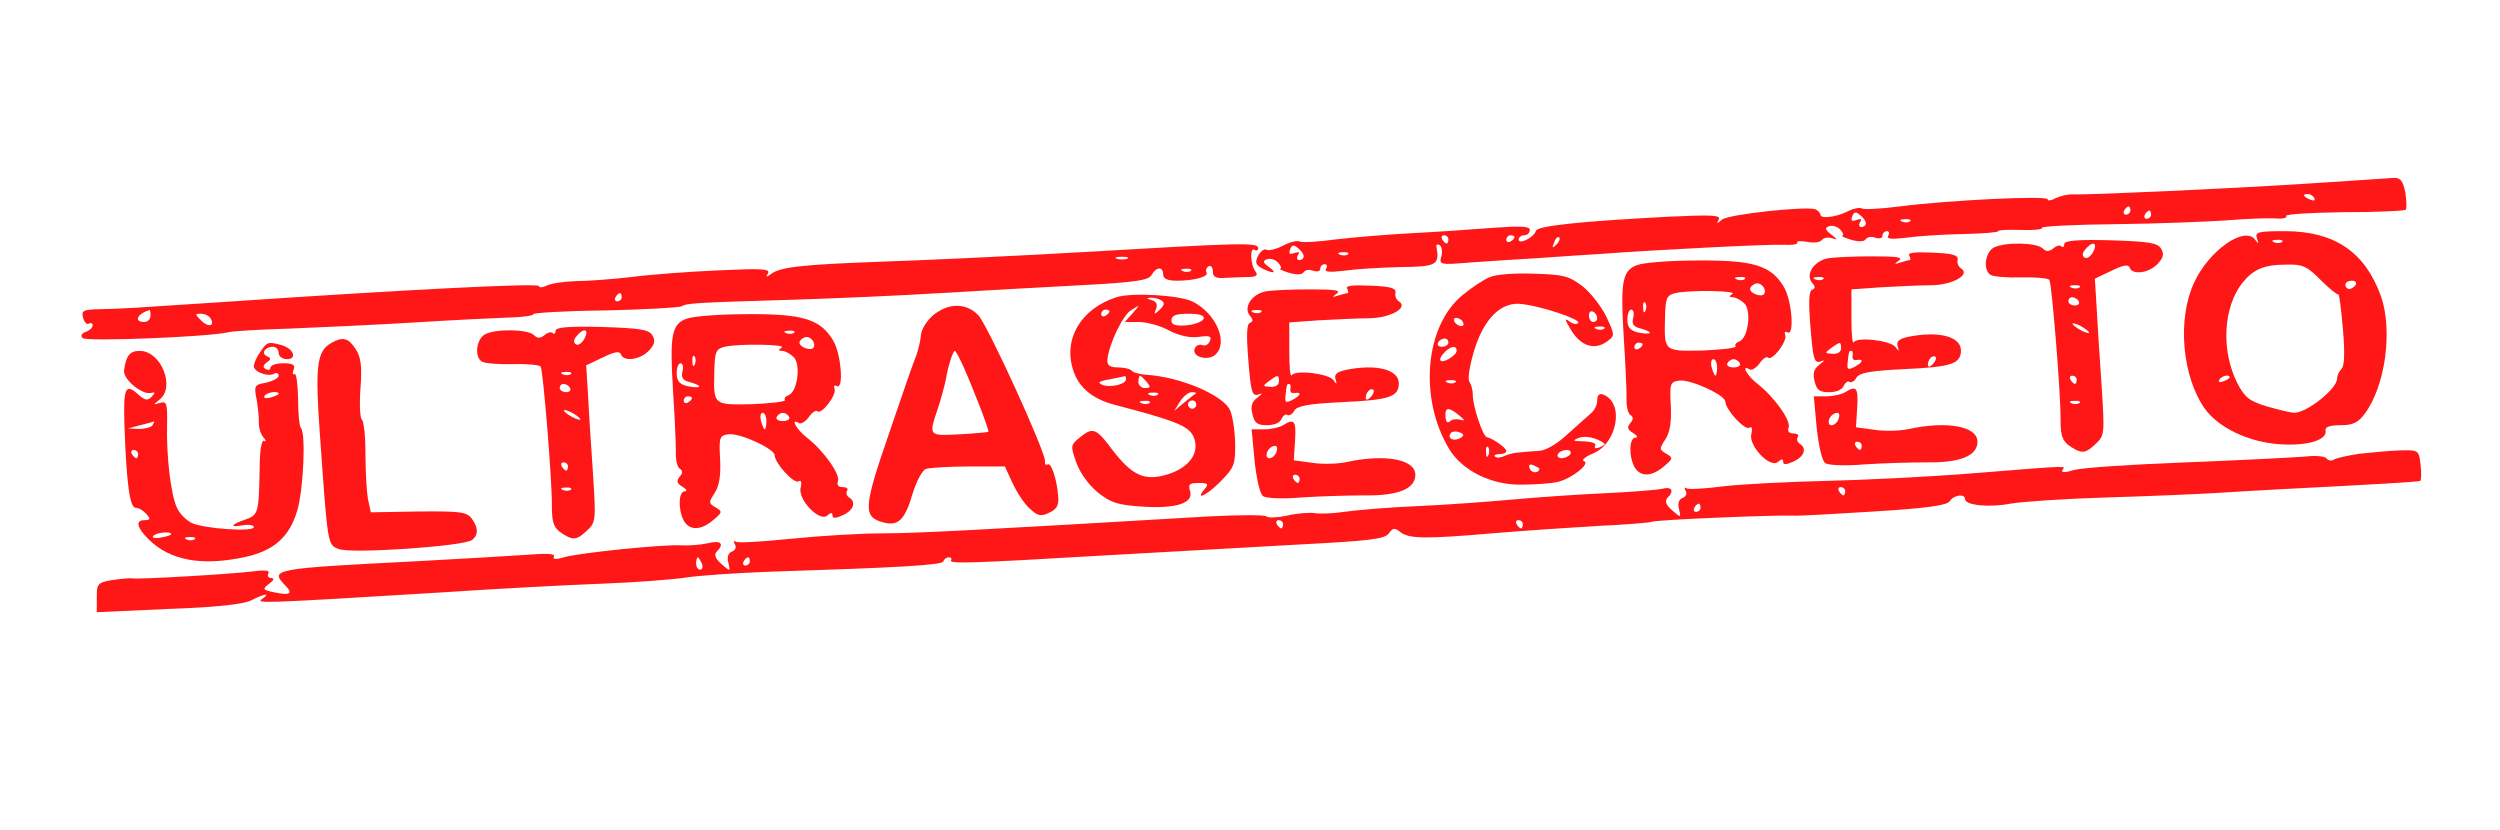 <svg xmlns="http://www.w3.org/2000/svg" xmlns:xlink="http://www.w3.org/1999/xlink" width="500" zoomAndPan="magnify" viewBox="0 0 375 124.5" height="166" preserveAspectRatio="xMidYMid meet" version="1.0"><path fill="rgb(100%, 8.629%, 8.629%)" d="M 345.914 27.555 C 334.441 28.297 313.922 29.227 311.008 29.164 C 310.199 29.102 309.023 29.414 308.34 29.723 C 307.719 30.094 307.16 30.156 307.16 29.906 C 307.16 29.289 292.281 30.031 284.965 30.961 C 282.176 31.332 279.57 31.457 279.262 31.27 C 278.953 31.086 278.02 31.27 277.277 31.641 C 275.543 32.57 273.062 32.879 273.062 32.199 C 273.062 31.953 272.688 31.582 272.316 31.395 C 270.891 30.898 259.297 32.137 258.305 32.941 C 257.5 33.625 257.438 33.625 257.809 32.941 C 258.18 32.262 256.816 32.199 250.309 32.508 C 237.164 33.191 230.652 33.871 230.406 34.613 C 230.094 35.605 227.801 36.781 227.801 35.914 C 227.801 35.605 228.172 35.297 228.605 35.297 C 229.102 35.297 229.477 34.926 229.477 34.492 C 229.477 33.934 228.172 33.871 223.832 34.18 C 220.734 34.43 215.277 34.801 211.68 34.984 C 208.086 35.172 203 35.605 200.336 35.914 C 197.73 36.285 195.25 36.41 194.941 36.223 C 194.629 36.039 193.516 36.285 192.461 36.844 C 191.406 37.402 190.289 37.648 189.98 37.465 C 189.672 37.277 189.113 37.648 188.738 38.328 C 188.242 39.32 188.305 39.691 189.297 40.25 C 191.035 41.117 191.652 40.992 190.352 40.062 C 189.422 39.383 189.359 39.137 190.043 38.887 C 190.539 38.703 191.281 38.949 191.715 39.383 C 192.148 39.879 192.273 40.25 192.027 40.312 C 191.777 40.312 192.336 40.621 193.391 40.93 C 194.508 41.242 195.312 41.242 195.559 40.809 C 195.809 40.496 196.43 40.375 196.984 40.621 C 197.605 40.809 198.039 40.684 198.039 40.312 C 198.039 39.941 198.352 39.629 198.723 39.629 C 199.031 39.629 199.156 39.941 198.906 40.312 C 198.598 40.809 199.402 40.867 201.512 40.621 C 203.188 40.375 206.969 40.125 210.008 40.062 C 215.586 40 215.957 39.754 215.461 36.969 C 215.402 36.656 215.648 36.598 215.957 36.781 C 216.27 36.969 216.391 37.711 216.207 38.453 C 215.836 39.691 216.02 39.754 220.422 39.383 C 222.965 39.195 227.676 38.887 230.902 38.703 C 234.125 38.453 238.34 38.207 240.199 38.082 C 248.508 37.465 265.496 36.598 267.605 36.719 C 268.844 36.781 269.715 36.656 269.59 36.41 C 269.402 36.164 270.086 36.102 271.078 36.285 C 272.133 36.473 273.062 36.348 273.309 35.977 C 273.559 35.668 274.176 35.543 274.797 35.73 C 275.664 36.039 275.664 35.914 274.672 35.172 C 273.742 34.43 273.68 34.18 274.363 33.934 C 274.859 33.746 275.602 33.996 276.039 34.43 C 276.473 34.926 276.594 35.297 276.348 35.359 C 276.098 35.359 276.656 35.668 277.711 35.977 C 278.828 36.285 279.633 36.285 279.883 35.852 C 280.129 35.543 280.75 35.418 281.309 35.668 C 281.926 35.852 282.363 35.73 282.363 35.359 C 282.363 34.984 282.672 34.676 283.043 34.676 C 283.355 34.676 283.477 34.984 283.23 35.359 C 282.918 35.852 283.727 35.914 285.832 35.668 C 287.508 35.418 291.289 35.172 294.328 35.109 C 297.305 35.047 299.723 34.863 299.723 34.676 C 299.723 34.492 301.273 34.43 303.133 34.492 C 305.055 34.551 306.418 34.43 306.293 34.18 C 306.168 33.934 311.129 33.688 317.332 33.625 C 323.469 33.562 330.91 33.254 333.824 33.066 C 336.738 32.82 340.023 32.695 341.199 32.758 C 342.316 32.879 343.121 32.695 342.938 32.387 C 342.75 32.137 346.656 31.891 351.555 31.828 C 356.453 31.828 360.668 31.641 360.855 31.457 C 361.039 31.27 360.98 30.094 360.793 28.855 C 360.422 27.059 360.047 26.625 358.996 26.688 C 358.312 26.75 352.422 27.121 345.914 27.555 Z M 347.152 29.723 C 347.34 30.094 347.09 30.156 346.594 29.969 C 345.48 29.535 345.293 29.102 346.16 29.102 C 346.531 29.102 346.965 29.352 347.152 29.723 Z M 319.562 31.582 C 319.562 31.891 319.254 32.199 318.879 32.199 C 318.57 32.199 318.445 31.891 318.633 31.582 C 318.816 31.207 319.129 30.961 319.312 30.961 C 319.438 30.961 319.562 31.207 319.562 31.582 Z M 279.883 33.5 C 279.883 33.809 279.57 34.059 279.199 34.059 C 278.891 34.059 278.766 33.746 279.012 33.312 C 279.324 32.879 279.137 32.758 278.457 33.004 C 277.773 33.254 277.586 33.129 277.836 32.445 C 278.082 31.766 278.395 31.703 279.012 32.262 C 279.508 32.633 279.883 33.191 279.883 33.5 Z M 322.664 32.199 C 322.664 32.508 322.352 32.82 321.98 32.82 C 321.672 32.82 321.547 32.508 321.73 32.199 C 321.918 31.828 322.227 31.582 322.414 31.582 C 322.539 31.582 322.664 31.828 322.664 32.199 Z M 286.516 33.191 C 286.328 33.375 285.773 33.438 285.336 33.254 C 284.84 33.066 285.027 32.879 285.711 32.879 C 286.391 32.82 286.762 33.004 286.516 33.191 Z M 217.262 35.914 C 217.262 36.223 217.137 36.535 217.012 36.535 C 216.828 36.535 216.516 36.223 216.332 35.914 C 216.145 35.543 216.27 35.297 216.578 35.297 C 216.949 35.297 217.262 35.543 217.262 35.914 Z M 227.18 35.543 C 227.18 35.73 226.934 36.039 226.562 36.223 C 226.25 36.41 225.941 36.285 225.941 35.977 C 225.941 35.605 226.25 35.297 226.562 35.297 C 226.934 35.297 227.18 35.418 227.18 35.543 Z M 233.441 36.719 C 232.824 37.277 232.762 37.215 233.133 36.348 C 233.32 35.73 233.691 35.418 233.875 35.605 C 234.062 35.793 233.875 36.285 233.441 36.719 Z M 195.559 38.453 C 195.559 38.762 195.25 39.012 194.879 39.012 C 194.566 39.012 194.445 38.703 194.691 38.27 C 195.004 37.836 194.816 37.711 194.133 37.957 C 193.453 38.207 193.266 38.082 193.516 37.402 C 193.762 36.719 194.07 36.656 194.691 37.215 C 195.188 37.586 195.559 38.145 195.559 38.453 Z M 202.195 38.145 C 202.008 38.328 201.449 38.391 201.016 38.207 C 200.52 38.02 200.707 37.836 201.387 37.836 C 202.07 37.773 202.441 37.957 202.195 38.145 Z M 202.195 38.145 " fill-opacity="1" fill-rule="nonzero"/><path fill="rgb(100%, 8.629%, 8.629%)" d="M 338.535 35.73 C 338.844 36.598 338.781 36.656 338.285 35.977 C 336.738 33.809 331.344 37.523 329.109 42.418 C 326.566 47.867 327.312 56.473 330.723 61.305 C 332.77 64.152 337.293 66.32 341.883 66.629 C 346.035 66.938 349.199 66.012 348.828 64.523 C 348.766 64.027 349.57 63.781 351.059 63.781 C 352.918 63.781 353.727 63.41 354.715 62.047 C 357.816 57.898 358.934 49.539 357.133 44.398 C 354.715 37.773 350.191 34.676 342.688 34.676 C 338.719 34.676 338.223 34.801 338.535 35.73 Z M 342.316 36.285 C 342.129 36.473 341.574 36.535 341.137 36.348 C 340.641 36.164 340.828 35.977 341.512 35.977 C 342.191 35.914 342.566 36.102 342.316 36.285 Z M 348.145 42.047 C 349.445 43.348 350.625 44.273 350.75 44.152 C 350.871 44.027 351.184 46.316 351.43 49.289 C 351.742 52.82 351.68 54.863 351.246 55.297 C 350.871 55.668 350.562 56.352 350.562 56.785 C 350.562 58.332 346.035 61.922 344.113 61.922 C 343.68 61.922 341.883 61.488 340.145 60.996 C 337.418 60.191 336.738 59.633 335.621 57.527 C 333.141 52.633 333.449 46.133 336.363 42.418 C 338.039 40.375 339.59 39.691 343.059 39.691 C 345.355 39.629 346.098 39.941 348.145 42.047 Z M 353.352 42.727 C 353.168 43.035 352.734 43.348 352.359 43.348 C 352.051 43.348 351.801 43.035 351.801 42.727 C 351.801 42.355 352.238 42.105 352.793 42.105 C 353.289 42.105 353.539 42.355 353.352 42.727 Z M 334.441 56.598 C 334.441 56.723 334.008 57.031 333.449 57.219 C 332.953 57.402 332.707 57.34 332.891 56.969 C 333.266 56.352 334.441 56.102 334.441 56.598 Z M 334.441 56.598 " fill-opacity="1" fill-rule="nonzero"/><path fill="rgb(100%, 8.629%, 8.629%)" d="M 309.641 36.598 C 309.641 37.031 309.457 37.152 309.207 36.969 C 309.023 36.719 308.465 36.844 307.969 37.277 C 307.348 37.773 306.914 37.773 306.418 37.277 C 305.488 36.348 300.652 36.285 299.039 37.152 C 297.738 37.898 297.43 40.559 298.605 41.242 C 298.977 41.488 301.086 41.676 303.195 41.613 C 305.363 41.551 307.223 41.734 307.41 41.984 C 307.781 42.602 309.145 59.445 309.082 62.852 C 309.082 65.699 309.395 66.383 311.316 67.434 C 312.434 67.992 312.93 67.867 314.168 66.754 C 315.719 65.328 315.719 65.328 315.223 57.59 C 314.91 53.316 314.602 48.051 314.477 45.824 L 314.23 41.797 L 316.711 40.621 C 318.445 39.754 319.254 39.629 319.438 40.125 C 319.809 41.301 322.352 40.992 323.652 39.57 C 324.523 38.641 324.645 38.082 324.148 37.277 C 323.594 36.41 322.227 36.223 316.523 36.039 C 311.504 35.914 309.641 36.102 309.641 36.598 Z M 313.98 37.773 C 313.609 38.453 313.051 38.887 312.68 38.641 C 312.309 38.391 312.309 37.957 312.805 37.402 C 313.859 36.102 314.727 36.348 313.98 37.773 Z M 311.938 43.098 C 311.75 43.285 311.191 43.348 310.758 43.16 C 310.262 42.973 310.449 42.789 311.129 42.789 C 311.812 42.727 312.184 42.914 311.938 43.098 Z M 311.812 45.203 C 311.996 45.512 311.75 45.824 311.254 45.824 C 310.695 45.824 310.262 45.512 310.262 45.203 C 310.262 44.832 310.512 44.586 310.82 44.586 C 311.191 44.586 311.625 44.832 311.812 45.203 Z M 313.363 49.91 C 313.363 50.035 312.805 49.91 312.121 49.539 C 311.441 49.168 310.883 48.734 310.883 48.547 C 310.883 48.422 311.441 48.547 312.121 48.918 C 312.805 49.289 313.363 49.723 313.363 49.91 Z M 311.504 56.969 C 311.504 57.277 311.379 57.59 311.254 57.59 C 311.066 57.59 310.758 57.277 310.57 56.969 C 310.387 56.598 310.512 56.352 310.82 56.352 C 311.191 56.352 311.504 56.598 311.504 56.969 Z M 311.938 60.438 C 311.75 60.625 311.191 60.684 310.758 60.5 C 310.262 60.312 310.449 60.129 311.129 60.129 C 311.812 60.066 312.184 60.25 311.938 60.438 Z M 311.938 60.438 " fill-opacity="1" fill-rule="nonzero"/><path fill="rgb(100%, 8.629%, 8.629%)" d="M 162.078 37.836 C 151.352 38.453 137.836 39.074 132.008 39.258 C 120.289 39.691 116.941 40.062 115.641 41.117 C 114.898 41.613 114.836 41.613 115.207 40.992 C 115.578 40.312 114.215 40.25 107.703 40.559 C 103.363 40.746 97.535 41.18 94.746 41.551 C 92.02 41.859 88.238 42.168 86.375 42.168 C 84.516 42.23 82.531 42.539 81.973 42.852 C 81.355 43.16 80.859 43.16 80.859 42.914 C 80.859 42.418 60.398 43.469 34.047 45.266 C 19.91 46.195 18.422 46.316 15.012 46.379 C 12.473 46.441 12.16 46.566 12.473 47.68 C 12.656 48.363 13.027 48.734 13.34 48.547 C 13.648 48.363 13.898 48.484 13.898 48.797 C 13.898 49.168 13.402 49.602 12.844 49.785 C 12.223 50.035 12.039 50.406 12.41 50.715 C 12.969 51.273 31.445 50.527 34.172 49.848 C 34.855 49.664 39.07 49.414 43.473 49.289 C 47.812 49.105 56.305 48.734 62.258 48.363 C 68.211 47.992 74.719 47.68 76.641 47.617 C 78.625 47.559 80.113 47.309 79.992 47.125 C 79.867 46.938 84.703 46.629 90.715 46.566 C 96.73 46.441 101.875 46.133 102.25 45.945 C 102.992 45.453 104.605 45.391 118.988 44.957 C 125.129 44.77 135.047 44.336 141 43.965 C 146.953 43.594 156.438 43.098 162.02 42.789 C 170.324 42.355 172.309 42.047 172.742 41.242 C 173.426 40 174.48 39.941 174.48 41.18 C 174.48 41.797 175.102 42.105 176.527 42.105 C 179.191 42.105 181.363 41.488 180.988 40.867 C 180.805 40.559 180.93 40.188 181.301 39.941 C 181.609 39.754 181.918 40.062 181.918 40.684 C 181.918 41.551 182.355 41.797 183.902 41.676 C 185.02 41.613 186.633 41.551 187.438 41.551 C 188.492 41.488 188.738 41.301 188.305 40.684 C 187.562 39.691 187.438 37.031 188.184 37.465 C 188.492 37.711 188.738 37.523 188.738 37.215 C 188.738 36.348 186.32 36.41 162.078 37.836 Z M 169.086 38.824 C 168.652 38.949 167.906 38.949 167.535 38.824 C 167.102 38.641 167.41 38.516 168.281 38.516 C 169.148 38.516 169.457 38.641 169.086 38.824 Z M 178.633 40.621 C 178.449 40.809 177.891 40.867 177.457 40.684 C 176.961 40.496 177.145 40.312 177.828 40.312 C 178.512 40.25 178.883 40.434 178.633 40.621 Z M 93.258 44.586 C 93.258 44.895 92.949 45.203 92.578 45.203 C 92.266 45.203 92.141 44.895 92.328 44.586 C 92.516 44.211 92.824 43.965 93.012 43.965 C 93.133 43.965 93.258 44.211 93.258 44.586 Z M 22.578 47.371 C 22.578 47.867 22.145 48.301 21.648 48.301 C 20.035 48.301 20.531 47.062 22.453 46.504 C 22.516 46.441 22.578 46.875 22.578 47.371 Z M 31.566 47.742 C 32.312 48.918 31.258 49.168 30.203 48.113 C 29.211 47.125 29.211 47.062 30.141 47.062 C 30.699 47.062 31.383 47.371 31.566 47.742 Z M 31.566 47.742 " fill-opacity="1" fill-rule="nonzero"/><path fill="rgb(100%, 8.629%, 8.629%)" d="M 286.391 38.328 C 286.578 38.703 286.641 39.012 286.453 39.012 C 286.328 39.012 285.648 39.195 285.027 39.383 C 284.098 39.691 284.098 39.629 284.84 39.074 C 285.523 38.578 284.469 38.453 280.812 38.453 C 278.082 38.453 275.105 38.578 274.117 38.762 C 272.07 39.195 270.766 41.18 271.82 42.418 C 272.316 42.973 272.316 43.285 271.82 43.469 C 271.324 43.594 271.262 45.328 271.574 49.105 C 271.945 53.75 272.133 54.492 273 54.246 C 273.805 53.934 273.742 54.059 272.875 54.738 C 272.07 55.359 271.883 56.039 272.195 57.219 C 272.504 58.52 272.938 58.828 274.363 58.828 C 275.418 58.828 276.348 58.457 276.535 57.898 C 276.781 57.402 277.152 57.094 277.402 57.277 C 277.711 57.465 278.207 57.156 278.457 56.66 C 278.891 55.918 280.562 55.605 285.773 55.359 C 292.715 55.051 294.141 54.555 294.141 52.574 C 294.141 50.469 290.793 49.602 286.207 50.527 C 284.84 50.84 284.406 51.211 284.656 51.953 C 284.902 52.758 284.84 52.758 284.344 52.078 C 283.664 51.086 278.578 50.469 278.082 51.336 C 277.836 51.645 277.711 50.035 277.711 47.68 L 277.711 43.406 L 282.051 43.098 C 284.469 42.973 287.816 42.789 289.555 42.789 C 292.84 42.789 295.691 41.18 294.141 40.25 C 293.77 40 293.523 39.445 293.645 38.949 C 293.77 38.27 292.902 38.02 289.926 37.898 C 287.258 37.773 286.082 37.898 286.391 38.328 Z M 273.496 41.859 C 273.309 42.047 272.75 42.105 272.316 41.922 C 271.82 41.734 272.008 41.551 272.688 41.551 C 273.371 41.488 273.742 41.676 273.496 41.859 Z M 276.16 52.262 C 276.16 52.82 275.602 53.129 274.859 53.066 C 273.68 53.008 273.68 52.945 274.672 52.203 C 276.039 51.211 276.16 51.211 276.16 52.262 Z M 277.898 53.379 C 277.773 53.812 278.082 54.121 278.516 53.996 C 279.633 53.812 279.449 54.367 278.145 55.051 C 277.152 55.547 277.031 55.422 277.152 54.309 C 277.34 52.633 277.34 52.633 277.711 52.633 C 277.898 52.633 277.961 53.008 277.898 53.379 Z M 289.926 54.617 C 289.492 55.051 289.18 55.113 289.18 54.738 C 289.18 53.875 289.926 53.129 290.359 53.562 C 290.484 53.75 290.297 54.246 289.926 54.617 Z M 289.926 54.617 " fill-opacity="1" fill-rule="nonzero"/><path fill="rgb(100%, 8.629%, 8.629%)" d="M 245.594 39.754 C 243.363 40.559 243.055 42.168 243.551 50.406 C 243.797 54.184 243.984 58.332 243.984 59.57 C 243.922 60.809 244.168 61.984 244.539 62.234 C 245.035 62.543 245.035 62.914 244.539 63.473 C 244.043 64.09 244.105 64.461 244.977 64.957 C 245.594 65.328 245.719 65.641 245.348 65.641 C 244.355 65.641 244.293 68.363 245.16 70.035 C 246.027 71.582 247.766 71.523 249.562 69.973 C 250.988 68.797 250.988 68.672 249.934 68.055 C 248.883 67.434 248.883 67.312 249.812 65.887 C 250.492 64.832 250.742 63.285 250.617 60.809 C 250.43 57.527 250.555 57.277 251.855 57.094 C 253.531 56.844 258.801 59.262 258.801 60.25 C 258.863 61.488 261.715 64.586 262.398 64.152 C 262.77 63.906 262.895 64.277 262.707 65.082 C 262.211 66.816 265.496 70.285 266.676 69.293 C 267.234 68.797 267.48 68.797 267.48 69.293 C 267.48 69.727 267.914 69.727 269.031 69.23 C 270.645 68.488 271.078 67.25 269.961 66.566 C 269.59 66.32 269.465 65.887 269.652 65.578 C 269.898 65.266 269.59 65.02 269.031 65.02 C 268.348 65.02 268.102 64.711 268.289 64.152 C 268.723 63.16 266.117 59.508 263.637 57.59 C 262.023 56.352 261.094 54.555 262.461 55.422 C 262.77 55.605 263.453 55.172 263.945 54.492 C 264.383 53.812 265 53.441 265.188 53.625 C 265.809 54.246 268.102 51.211 267.793 50.281 C 267.605 49.848 267.793 49.664 268.102 49.848 C 269.219 50.527 268.785 44.957 267.543 42.973 C 265.621 39.816 263.016 39.012 254.648 39.074 C 250.617 39.074 246.586 39.383 245.594 39.754 Z M 261.715 41.859 C 261.527 42.047 260.973 42.105 260.539 41.922 C 260.043 41.734 260.227 41.551 260.91 41.551 C 261.59 41.488 261.965 41.676 261.715 41.859 Z M 264.629 44.09 C 264.258 44.645 262.52 44.027 262.52 43.348 C 262.52 43.035 262.895 42.727 263.328 42.539 C 264.133 42.293 265.062 43.348 264.629 44.09 Z M 259.855 44.09 C 259.297 44.461 259.359 44.586 259.918 44.586 C 260.352 44.586 261.156 45.02 261.652 45.512 C 262.77 46.629 262.211 50.715 260.91 51.211 C 260.414 51.395 260.164 51.707 260.352 51.953 C 260.477 52.203 258.242 52.449 255.453 52.574 C 249.562 52.695 249.625 52.758 249.75 47.68 C 249.812 44.707 249.996 44.273 251.301 43.965 C 253.469 43.469 260.66 43.594 259.855 44.09 Z M 246.836 46.566 C 246.648 47.062 246.465 46.875 246.465 46.195 C 246.402 45.512 246.586 45.141 246.773 45.391 C 246.957 45.574 247.02 46.133 246.836 46.566 Z M 244.977 47.68 C 244.727 48.609 245.035 49.043 246.152 49.289 C 247.02 49.539 247.578 49.785 247.453 49.973 C 247.27 50.098 246.465 50.035 245.594 49.848 C 244.48 49.539 244.105 49.043 244.105 47.93 C 244.105 47.125 244.355 46.441 244.664 46.441 C 245.035 46.441 245.16 47 244.977 47.68 Z M 246.402 51.645 C 246.402 51.828 246.152 52.141 245.781 52.324 C 245.473 52.512 245.16 52.387 245.16 52.078 C 245.16 51.707 245.473 51.395 245.781 51.395 C 246.152 51.395 246.402 51.52 246.402 51.645 Z M 257.562 55.113 C 257.562 55.793 257.438 56.352 257.312 56.352 C 257.188 56.352 256.941 55.793 256.754 55.113 C 256.57 54.43 256.691 53.875 257.004 53.875 C 257.312 53.875 257.562 54.43 257.562 55.113 Z M 260.973 54.492 C 261.156 54.801 260.785 55.113 260.043 55.113 C 259.297 55.113 258.926 54.801 259.109 54.492 C 259.297 54.121 259.73 53.875 260.043 53.875 C 260.352 53.875 260.785 54.121 260.973 54.492 Z M 260.973 54.492 " fill-opacity="1" fill-rule="nonzero"/><path fill="rgb(100%, 8.629%, 8.629%)" d="M 223.523 41.551 C 222.656 41.859 220.793 43.098 219.367 44.273 C 213.727 48.918 212.797 59.758 217.383 67.371 C 219.367 70.594 223.586 72.699 228.047 72.699 C 230.156 72.699 232.574 72.512 233.504 72.328 C 235.613 71.895 238.652 69.539 237.598 69.168 C 237.164 69.043 237.781 68.488 239.023 67.992 C 242.617 66.445 243.672 60.438 240.512 59.199 C 239.891 58.949 239.582 59.262 239.582 60.066 C 239.582 60.746 239.148 61.613 238.59 62.047 C 238.094 62.48 236.48 63.906 235.117 65.145 C 233.691 66.508 231.895 67.559 230.961 67.621 C 227.305 67.867 226.809 67.93 225.754 68.363 C 225.133 68.672 224.453 68.734 224.266 68.488 C 224.02 68.301 224.328 68.117 224.887 68.117 C 225.508 68.117 225.941 67.93 225.941 67.621 C 225.941 67.188 223.832 65.699 223.027 65.578 C 222.406 65.453 220.855 60.746 220.918 59.137 C 220.918 58.52 220.672 57.652 220.422 57.277 C 220.113 56.906 220.422 54.926 221.105 52.633 C 222.531 47.93 225.012 45.391 227.926 45.574 C 230.715 45.762 237.102 47.867 236.73 48.422 C 236.543 48.734 235.922 48.609 235.363 48.176 C 234.621 47.617 234.746 47.992 235.676 49.539 C 237.164 51.953 239.207 52.574 241.07 51.211 C 242.246 50.344 242.246 50.281 240.945 47.496 C 240.199 45.945 238.59 43.902 237.348 42.914 C 235.305 41.363 234.434 41.18 230.031 41.055 C 227.242 40.93 224.328 41.18 223.523 41.551 Z M 239.582 47.742 C 239.582 48.051 239.332 48.301 238.961 48.301 C 238.652 48.301 238.34 47.867 238.34 47.309 C 238.34 46.812 238.652 46.566 238.961 46.75 C 239.332 46.938 239.582 47.371 239.582 47.742 Z M 219.43 48.301 C 219.617 48.609 219.555 48.918 219.184 48.918 C 218.871 48.918 218.375 48.609 218.191 48.301 C 218.004 47.93 218.066 47.68 218.438 47.68 C 218.75 47.68 219.246 47.93 219.43 48.301 Z M 240.637 49.289 C 240.449 49.477 239.891 49.539 239.457 49.352 C 238.961 49.168 239.148 48.98 239.828 48.98 C 240.512 48.918 240.883 49.105 240.637 49.289 Z M 217.262 51.395 C 217.262 51.707 216.828 52.016 216.27 52.016 C 215.773 52.016 215.523 51.707 215.711 51.395 C 215.895 51.023 216.332 50.777 216.703 50.777 C 217.012 50.777 217.262 51.023 217.262 51.395 Z M 218.5 52.633 C 218.5 52.945 217.941 53.5 217.262 53.875 C 215.895 54.617 215.586 53.934 216.766 52.758 C 217.633 51.891 218.5 51.77 218.5 52.633 Z M 218.316 57.34 C 218.129 57.527 217.57 57.59 217.137 57.402 C 216.641 57.219 216.828 57.031 217.508 57.031 C 218.191 56.969 218.562 57.156 218.316 57.34 Z M 218.871 62.297 C 219.742 63.039 219.801 63.16 219.059 62.977 C 218.5 62.789 217.758 62.914 217.445 63.223 C 217.137 63.535 216.887 63.285 216.828 62.543 C 216.703 61.055 217.262 60.996 218.871 62.297 Z M 219.059 65.699 C 218.129 66.258 217.074 65.824 217.57 65.02 C 217.758 64.711 218.375 64.648 218.871 64.832 C 219.617 65.082 219.68 65.328 219.059 65.699 Z M 240.695 66.566 C 240.82 66.629 240.449 66.879 239.891 67.125 C 239.332 67.312 239.086 67.25 239.27 66.879 C 239.52 66.508 238.773 66.258 237.598 66.195 C 235.922 66.195 235.797 66.074 236.789 65.699 C 237.781 65.266 239.645 65.699 240.695 66.566 Z M 223.273 68.238 C 223.09 68.734 222.902 68.551 222.902 67.867 C 222.84 67.188 223.027 66.816 223.211 67.062 C 223.398 67.25 223.461 67.805 223.273 68.238 Z M 235.551 68.117 C 235.363 68.426 234.746 68.734 234.25 68.734 C 233.754 68.734 233.504 68.426 233.691 68.117 C 233.875 67.746 234.496 67.496 234.992 67.496 C 235.488 67.496 235.738 67.746 235.551 68.117 Z M 230.902 70.285 C 230.902 71.027 229.723 71.027 229.477 70.285 C 229.227 69.727 229.414 69.539 230.031 69.789 C 230.465 69.973 230.902 70.223 230.902 70.285 Z M 230.902 70.285 " fill-opacity="1" fill-rule="nonzero"/><path fill="rgb(100%, 8.629%, 8.629%)" d="M 202.07 43.285 C 202.258 43.656 202.316 43.965 202.133 43.965 C 202.008 43.965 201.328 44.152 200.707 44.336 C 199.777 44.645 199.777 44.586 200.52 44.027 C 201.203 43.531 200.148 43.406 196.488 43.406 C 193.762 43.406 190.785 43.531 189.793 43.719 C 187.746 44.152 186.445 46.133 187.5 47.371 C 187.996 47.93 187.996 48.238 187.5 48.422 C 187.004 48.547 186.941 50.281 187.254 54.059 C 187.625 58.703 187.809 59.445 188.68 59.199 C 189.484 58.891 189.422 59.012 188.555 59.695 C 187.746 60.312 187.562 60.996 187.871 62.172 C 188.184 63.473 188.617 63.781 190.043 63.781 C 191.098 63.781 192.027 63.41 192.211 62.852 C 192.461 62.355 192.832 62.047 193.082 62.234 C 193.391 62.418 193.887 62.109 194.133 61.613 C 194.566 60.871 196.242 60.562 201.449 60.312 C 208.395 60.004 209.82 59.508 209.82 57.527 C 209.82 55.422 206.473 54.555 201.883 55.484 C 200.52 55.793 200.086 56.164 200.336 56.906 C 200.582 57.711 200.52 57.711 200.023 57.031 C 199.344 56.039 194.258 55.422 193.762 56.289 C 193.516 56.598 193.391 54.988 193.391 52.633 L 193.391 48.363 L 197.73 48.051 C 200.148 47.93 203.496 47.742 205.23 47.742 C 208.52 47.742 211.371 46.133 209.82 45.203 C 209.449 44.957 209.199 44.398 209.324 43.902 C 209.449 43.223 208.582 42.973 205.605 42.852 C 202.938 42.727 201.762 42.852 202.07 43.285 Z M 189.176 46.812 C 188.988 47 188.43 47.062 187.996 46.875 C 187.5 46.691 187.688 46.504 188.367 46.504 C 189.051 46.441 189.422 46.629 189.176 46.812 Z M 191.84 57.219 C 191.84 57.773 191.281 58.086 190.539 58.023 C 189.359 57.961 189.359 57.898 190.352 57.156 C 191.715 56.164 191.84 56.164 191.84 57.219 Z M 193.574 58.332 C 193.453 58.766 193.762 59.074 194.195 58.949 C 195.312 58.766 195.125 59.324 193.824 60.004 C 192.832 60.5 192.707 60.375 192.832 59.262 C 193.02 57.59 193.02 57.59 193.391 57.59 C 193.574 57.59 193.637 57.961 193.574 58.332 Z M 205.605 59.57 C 205.172 60.004 204.859 60.066 204.859 59.695 C 204.859 58.828 205.605 58.086 206.039 58.52 C 206.164 58.703 205.977 59.199 205.605 59.57 Z M 205.605 59.57 " fill-opacity="1" fill-rule="nonzero"/><path fill="rgb(100%, 8.629%, 8.629%)" d="M 167.473 44.586 C 162.391 46.195 159.598 50.527 160.84 55.051 C 161.582 57.961 163.691 59.816 167.289 60.746 C 176.34 63.102 178.262 63.906 179.008 65.453 C 180.059 67.805 178.512 70.098 175.16 71.148 C 171.75 72.203 169.891 71.398 166.914 67.559 C 164.438 64.215 163.941 64.027 162.02 65.578 C 160.59 66.754 160.531 66.816 161.461 69.418 C 162.02 70.965 163.32 72.762 164.684 73.875 C 166.605 75.422 167.66 75.734 171.195 75.98 C 176.34 76.352 179.066 75.484 178.512 73.688 C 178.199 72.637 178.387 72.449 179.812 72.449 C 181.176 72.449 181.363 72.574 180.68 73.379 C 179.129 75.238 181.113 74.246 183.223 72.078 C 185.145 70.098 185.328 69.602 185.27 66.32 C 185.207 64.34 184.832 62.109 184.461 61.43 C 183.285 59.199 177.145 56.598 172.125 56.227 C 170.945 56.164 169.891 55.855 169.77 55.605 C 169.582 55.359 168.652 55.113 167.723 55.113 C 166.48 55.113 166.047 54.801 166.109 53.996 C 166.297 51.707 168.402 47.246 169.707 46.504 C 171.07 45.637 171.07 45.637 169.891 47 L 168.715 48.301 L 170.82 48.301 C 172 48.301 174.109 48.855 175.41 49.602 C 177.023 50.406 178.57 50.715 179.875 50.527 C 181.426 50.281 181.797 50.469 181.484 51.148 C 181.301 51.645 180.805 51.953 180.371 51.77 C 179.875 51.582 179.379 51.828 179.191 52.324 C 178.758 53.5 181.113 54.184 182.23 53.254 C 184.34 51.52 182.477 47.062 178.945 45.266 C 177.082 44.273 169.707 43.84 167.473 44.586 Z M 174.23 45.078 C 174.727 45.391 174.664 45.762 173.984 46.441 C 173.117 47.246 173.055 47.184 173.426 46.316 C 173.672 45.637 173.426 45.203 172.742 45.02 C 171.938 44.77 171.938 44.707 172.621 44.645 C 173.117 44.645 173.859 44.832 174.23 45.078 Z M 166.418 46.691 C 166.418 46.875 166.172 47.184 165.801 47.371 C 165.488 47.559 165.18 47.434 165.18 47.125 C 165.18 46.75 165.488 46.441 165.801 46.441 C 166.172 46.441 166.418 46.566 166.418 46.691 Z M 180.555 47.805 C 180.371 48.238 179.254 48.672 178.016 48.797 C 176.277 48.918 175.719 48.734 175.719 48.051 C 175.719 47.309 176.402 47.062 178.262 47.062 C 179.996 47.062 180.68 47.309 180.555 47.805 Z M 168.898 56.906 C 168.898 57.652 166.48 58.207 165.305 57.711 C 164.559 57.402 164.871 57.156 166.418 56.906 C 167.598 56.66 168.652 56.473 168.777 56.414 C 168.836 56.414 168.898 56.598 168.898 56.906 Z M 172 57.277 C 172.621 58.023 172.621 58.207 171.75 58.207 C 171.195 58.207 170.758 57.773 170.758 57.277 C 170.758 56.785 170.883 56.352 171.008 56.352 C 171.133 56.352 171.566 56.785 172 57.277 Z M 173.672 59.199 C 173.488 59.383 172.93 59.445 172.496 59.262 C 172 59.074 172.188 58.891 172.867 58.891 C 173.551 58.828 173.922 59.012 173.672 59.199 Z M 179.379 59.012 C 179.254 59.074 178.449 59.695 177.641 60.375 L 176.152 61.613 L 177.023 60.191 C 177.52 59.445 178.262 58.828 178.758 58.828 C 179.254 58.828 179.5 58.891 179.379 59.012 Z M 172.434 60.438 C 172.246 60.625 171.691 60.684 171.254 60.5 C 170.758 60.312 170.945 60.129 171.629 60.129 C 172.309 60.066 172.684 60.25 172.434 60.438 Z M 179.441 60.684 C 179.441 60.996 179.191 61.305 178.82 61.305 C 178.512 61.305 178.199 60.996 178.199 60.684 C 178.199 60.312 178.512 60.066 178.82 60.066 C 179.191 60.066 179.441 60.312 179.441 60.684 Z M 179.441 60.684 " fill-opacity="1" fill-rule="nonzero"/><path fill="rgb(100%, 8.629%, 8.629%)" d="M 139.945 47.309 C 139.016 48.113 138.211 49.414 138.148 50.219 C 138.086 51.023 137.773 52.387 137.465 53.254 C 137.094 54.121 135.234 59.445 133.312 65.145 C 129.469 76.289 129.406 77.59 132.629 78.395 C 134.801 78.953 135.793 77.84 136.906 74 C 137.465 72.203 138.332 70.531 138.891 70.344 C 139.449 70.16 142.301 69.973 145.277 69.973 L 150.734 69.973 L 151.848 72.391 C 152.469 73.75 153.586 75.484 154.391 76.227 C 155.633 77.406 156.129 77.527 157.367 76.91 C 158.484 76.414 158.855 75.793 158.73 74.496 C 158.547 71.895 157.676 69.293 157.121 69.664 C 156.871 69.852 156.684 69.602 156.746 69.168 C 156.871 67.867 148.191 48.855 146.766 47.309 C 144.969 45.391 142.238 45.391 139.945 47.309 Z M 144.348 54.617 C 145.836 57.898 148.438 64.586 148.254 64.773 C 148.191 64.832 146.27 65.02 143.977 65.145 C 139.262 65.391 139.262 65.453 140.688 61.242 C 141.184 59.758 141.68 57.836 141.867 56.969 C 142.176 55.051 142.922 52.633 143.23 52.633 C 143.355 52.633 143.852 53.562 144.348 54.617 Z M 144.348 54.617 " fill-opacity="1" fill-rule="nonzero"/><path fill="rgb(100%, 8.629%, 8.629%)" d="M 102.992 47.805 C 100.762 48.609 100.449 50.219 100.945 58.457 C 101.195 62.234 101.379 66.383 101.379 67.621 C 101.32 68.859 101.566 70.035 101.938 70.285 C 102.434 70.594 102.434 70.965 101.938 71.523 C 101.441 72.141 101.504 72.512 102.371 73.008 C 102.992 73.379 103.117 73.688 102.746 73.688 C 101.754 73.688 101.691 76.414 102.559 78.086 C 103.426 79.633 105.164 79.57 106.961 78.023 C 108.387 76.848 108.387 76.723 107.332 76.105 C 106.277 75.484 106.277 75.359 107.207 73.938 C 107.891 72.883 108.141 71.336 108.016 68.859 C 107.828 65.578 107.953 65.328 109.254 65.145 C 110.93 64.895 116.199 67.312 116.199 68.301 C 116.262 69.539 119.113 72.637 119.793 72.203 C 120.168 71.957 120.289 72.328 120.105 73.133 C 119.609 74.867 122.895 78.332 124.074 77.344 C 124.633 76.848 124.879 76.848 124.879 77.344 C 124.879 77.777 125.312 77.777 126.43 77.281 C 128.043 76.539 128.477 75.301 127.359 74.617 C 126.988 74.371 126.863 73.938 127.051 73.629 C 127.297 73.316 126.988 73.07 126.43 73.07 C 125.746 73.07 125.5 72.762 125.684 72.203 C 126.117 71.211 123.516 67.559 121.035 65.641 C 119.422 64.402 118.492 62.605 119.855 63.473 C 120.168 63.656 120.848 63.223 121.344 62.543 C 121.777 61.863 122.398 61.488 122.586 61.676 C 123.203 62.297 125.5 59.262 125.188 58.332 C 125.004 57.898 125.188 57.711 125.5 57.898 C 126.613 58.578 126.18 53.008 124.941 51.023 C 123.02 47.867 120.414 47.062 112.043 47.125 C 108.016 47.125 103.984 47.434 102.992 47.805 Z M 119.113 49.91 C 118.926 50.098 118.367 50.156 117.934 49.973 C 117.438 49.785 117.625 49.602 118.309 49.602 C 118.988 49.539 119.359 49.723 119.113 49.91 Z M 122.027 52.141 C 121.656 52.695 119.918 52.078 119.918 51.395 C 119.918 51.086 120.289 50.777 120.727 50.59 C 121.531 50.344 122.461 51.395 122.027 52.141 Z M 117.254 52.141 C 116.695 52.512 116.758 52.633 117.316 52.633 C 117.75 52.633 118.555 53.066 119.051 53.562 C 120.168 54.68 119.609 58.766 118.309 59.262 C 117.812 59.445 117.562 59.758 117.75 60.004 C 117.871 60.25 115.641 60.5 112.852 60.625 C 106.961 60.746 107.023 60.809 107.148 55.73 C 107.207 52.758 107.395 52.324 108.695 52.016 C 110.867 51.52 118.059 51.645 117.254 52.141 Z M 104.234 54.617 C 104.047 55.113 103.859 54.926 103.859 54.246 C 103.797 53.562 103.984 53.191 104.172 53.441 C 104.355 53.625 104.418 54.184 104.234 54.617 Z M 102.371 55.73 C 102.125 56.66 102.434 57.094 103.551 57.34 C 104.418 57.59 104.977 57.836 104.852 58.023 C 104.668 58.145 103.859 58.086 102.992 57.898 C 101.875 57.59 101.504 57.094 101.504 55.98 C 101.504 55.172 101.754 54.492 102.062 54.492 C 102.434 54.492 102.559 55.051 102.371 55.73 Z M 103.797 59.695 C 103.797 59.879 103.551 60.191 103.18 60.375 C 102.867 60.562 102.559 60.438 102.559 60.129 C 102.559 59.758 102.867 59.445 103.18 59.445 C 103.551 59.445 103.797 59.57 103.797 59.695 Z M 114.957 63.16 C 114.957 63.844 114.836 64.402 114.711 64.402 C 114.586 64.402 114.34 63.844 114.152 63.16 C 113.969 62.48 114.09 61.922 114.402 61.922 C 114.711 61.922 114.957 62.48 114.957 63.16 Z M 118.367 62.543 C 118.555 62.852 118.184 63.16 117.438 63.16 C 116.695 63.16 116.324 62.852 116.508 62.543 C 116.695 62.172 117.129 61.922 117.438 61.922 C 117.75 61.922 118.184 62.172 118.367 62.543 Z M 118.367 62.543 " fill-opacity="1" fill-rule="nonzero"/><path fill="rgb(100%, 8.629%, 8.629%)" d="M 83.34 49.602 C 83.34 50.035 83.152 50.156 82.906 49.973 C 82.719 49.723 82.16 49.848 81.664 50.281 C 81.043 50.777 80.609 50.777 80.113 50.281 C 79.184 49.352 74.348 49.289 72.734 50.156 C 71.434 50.902 71.125 53.562 72.301 54.246 C 72.676 54.492 74.781 54.68 76.891 54.617 C 79.059 54.555 80.922 54.738 81.105 54.988 C 81.477 55.605 82.844 72.449 82.781 75.855 C 82.781 78.707 83.09 79.387 85.012 80.438 C 86.129 80.996 86.625 80.871 87.863 79.758 C 89.414 78.332 89.414 78.332 88.918 70.594 C 88.609 66.32 88.297 61.055 88.176 58.828 L 87.926 54.801 L 90.406 53.625 C 92.141 52.758 92.949 52.633 93.133 53.129 C 93.508 54.309 96.047 53.996 97.352 52.574 C 98.219 51.645 98.344 51.086 97.848 50.281 C 97.289 49.414 95.926 49.23 90.219 49.043 C 85.199 48.918 83.34 49.105 83.34 49.602 Z M 87.68 50.777 C 87.305 51.457 86.75 51.891 86.375 51.645 C 86.004 51.395 86.004 50.961 86.5 50.406 C 87.555 49.105 88.422 49.352 87.68 50.777 Z M 85.633 56.102 C 85.445 56.289 84.887 56.352 84.453 56.164 C 83.957 55.98 84.145 55.793 84.828 55.793 C 85.508 55.73 85.879 55.918 85.633 56.102 Z M 85.508 58.207 C 85.695 58.52 85.445 58.828 84.949 58.828 C 84.391 58.828 83.957 58.52 83.957 58.207 C 83.957 57.836 84.207 57.59 84.516 57.59 C 84.887 57.59 85.324 57.836 85.508 58.207 Z M 87.059 62.914 C 87.059 63.039 86.5 62.914 85.82 62.543 C 85.137 62.172 84.578 61.738 84.578 61.551 C 84.578 61.43 85.137 61.551 85.82 61.922 C 86.5 62.297 87.059 62.727 87.059 62.914 Z M 85.199 69.973 C 85.199 70.285 85.074 70.594 84.949 70.594 C 84.766 70.594 84.453 70.285 84.27 69.973 C 84.082 69.602 84.207 69.355 84.516 69.355 C 84.887 69.355 85.199 69.602 85.199 69.973 Z M 85.633 73.441 C 85.445 73.629 84.887 73.688 84.453 73.504 C 83.957 73.316 84.145 73.133 84.828 73.133 C 85.508 73.07 85.879 73.254 85.633 73.441 Z M 85.633 73.441 " fill-opacity="1" fill-rule="nonzero"/><path fill="rgb(100%, 8.629%, 8.629%)" d="M 49.672 51.457 C 47.5 52.695 47.254 54.926 47.996 65.328 C 49.176 81.926 49.113 81.738 50.852 82.359 C 52.711 83.102 69.699 81.926 70.812 80.996 C 71.805 80.191 71.742 79.141 70.754 77.777 C 70.008 76.785 69.016 76.66 62.754 76.723 L 55.625 76.848 L 55.191 74.867 C 55.004 73.812 54.816 70.719 54.816 68.055 C 54.816 65.391 54.57 63.102 54.262 62.914 C 54.012 62.727 53.887 60.625 54.074 58.207 C 54.32 54.863 54.137 53.562 53.328 52.324 C 52.215 50.652 51.406 50.469 49.672 51.457 Z M 49.672 51.457 " fill-opacity="1" fill-rule="nonzero"/><path fill="rgb(100%, 8.629%, 8.629%)" d="M 39.07 52.758 C 38.512 53.5 38.078 54.492 38.078 54.926 C 38.078 55.793 40.246 56.598 41.176 56.039 C 41.488 55.855 41.797 55.98 41.797 56.352 C 41.797 56.723 40.93 57.156 39.938 57.402 C 38.141 57.711 38.078 57.836 38.512 60.004 C 38.699 61.242 38.883 62.789 38.82 63.473 C 38.82 64.09 39.07 65.082 39.504 65.578 C 39.938 66.074 39.938 66.32 39.629 66.133 C 39.254 65.887 38.945 67.496 38.945 70.469 C 38.82 76.973 38.758 77.281 36.715 77.961 C 34.543 78.707 34.418 79.199 36.527 78.766 C 37.395 78.645 38.078 78.766 38.078 79.078 C 38.078 79.82 30.699 79.324 28.777 78.457 C 27.91 78.023 26.918 77.035 26.547 76.168 C 25.617 74.246 24.934 68.301 25.059 63.656 C 25.121 60.5 24.996 60.129 24.004 60.438 C 22.949 60.746 22.949 60.746 24.004 59.879 C 26.297 57.961 24.129 52.633 20.965 52.633 C 19.477 52.633 18.918 53.316 18.609 55.547 C 18.422 56.844 21.215 59.199 22.578 58.949 C 23.32 58.766 23.32 58.891 22.762 59.508 C 22.145 60.129 21.77 60.066 20.84 59.262 C 18.797 57.402 18.484 58.023 18.672 63.906 C 18.98 72.637 19.477 76.168 20.344 76.168 C 20.84 76.168 21.523 76.602 21.957 77.094 C 22.578 77.84 22.578 78.023 21.711 78.023 C 20.285 78.023 20.469 79.078 22.266 80.871 C 25.492 84.094 30.266 84.961 36.836 83.535 C 41.055 82.605 43.41 80.562 44.586 76.602 C 45.52 73.504 45.891 64.957 45.145 64.215 C 44.898 63.969 44.711 61.984 44.711 59.816 C 44.648 57.59 44.465 55.918 44.152 56.102 C 43.906 56.289 43.844 55.98 44.031 55.484 C 44.34 54.738 43.969 54.492 42.48 54.492 C 41.426 54.492 40.559 54.801 40.559 55.172 C 40.559 55.484 40.246 55.605 39.875 55.359 C 39.379 55.113 39.441 54.801 40 54.367 C 40.68 53.934 40.68 53.688 40.062 53.441 C 39.133 53.066 39.691 52.016 40.93 52.016 C 41.426 52.016 41.797 52.449 41.797 52.945 C 41.797 53.441 42.355 53.875 43.039 53.875 C 44.648 53.875 44.031 52.262 42.23 51.77 C 40.188 51.211 40.062 51.273 39.07 52.758 Z M 41.797 59.074 C 41.797 59.199 41.238 59.445 40.559 59.633 C 39.875 59.816 39.441 59.695 39.691 59.383 C 40 58.828 41.797 58.578 41.797 59.074 Z M 22.887 63.781 C 22.703 64.09 21.77 64.34 20.84 64.34 L 19.168 64.277 L 21.027 63.781 C 22.082 63.535 22.949 63.285 23.074 63.223 C 23.199 63.223 23.074 63.41 22.887 63.781 Z M 20.719 68.117 C 20.719 68.426 20.594 68.734 20.469 68.734 C 20.285 68.734 19.973 68.426 19.789 68.117 C 19.602 67.746 19.727 67.496 20.035 67.496 C 20.406 67.496 20.719 67.746 20.719 68.117 Z M 25.676 80.129 C 25.676 80.254 24.996 80.5 24.129 80.625 C 23.32 80.812 22.762 80.688 22.949 80.438 C 23.258 79.883 25.676 79.633 25.676 80.129 Z M 29.211 80.871 C 29.027 81.059 28.469 81.121 28.035 80.934 C 27.539 80.75 27.723 80.562 28.406 80.562 C 29.086 80.5 29.461 80.688 29.211 80.871 Z M 29.211 80.871 " fill-opacity="1" fill-rule="nonzero"/><path fill="rgb(100%, 8.629%, 8.629%)" d="M 276.781 58.828 C 276.285 59.137 274.984 59.445 273.992 59.445 L 272.07 59.445 L 272.504 64.152 C 272.812 66.938 273.309 69.168 273.805 69.477 C 274.238 69.789 276.844 69.91 279.57 69.664 C 282.301 69.477 286.578 69.355 289.059 69.355 C 294.078 69.418 296.621 68.363 296.621 66.258 C 296.621 63.969 292.156 63.102 286.391 64.34 C 285.027 64.648 282.672 64.711 281.121 64.461 L 278.395 64.09 L 278.578 61.117 C 278.766 58.145 278.457 57.773 276.781 58.828 Z M 275.789 62.852 C 275.418 63.844 274.301 64.152 274.301 63.285 C 274.301 62.605 274.984 61.922 275.602 61.922 C 275.914 61.922 275.977 62.355 275.789 62.852 Z M 279.262 66.879 C 279.262 67.188 279.137 67.496 279.012 67.496 C 278.828 67.496 278.516 67.188 278.332 66.879 C 278.145 66.508 278.27 66.258 278.578 66.258 C 278.953 66.258 279.262 66.508 279.262 66.879 Z M 279.262 66.879 " fill-opacity="1" fill-rule="nonzero"/><path fill="rgb(100%, 8.629%, 8.629%)" d="M 192.461 63.781 C 191.965 64.09 190.66 64.402 189.672 64.402 L 187.746 64.402 L 188.184 69.105 C 188.492 71.895 188.988 74.121 189.484 74.434 C 189.918 74.742 192.523 74.867 195.25 74.617 C 197.977 74.434 202.258 74.309 204.734 74.309 C 209.758 74.371 212.301 73.316 212.301 71.211 C 212.301 68.922 207.836 68.055 202.07 69.293 C 200.707 69.602 198.352 69.664 196.801 69.418 L 194.07 69.043 L 194.258 66.074 C 194.445 63.102 194.133 62.727 192.461 63.781 Z M 191.469 67.805 C 191.098 68.797 189.98 69.105 189.98 68.238 C 189.98 67.559 190.66 66.879 191.281 66.879 C 191.594 66.879 191.652 67.312 191.469 67.805 Z M 194.941 71.832 C 194.941 72.141 194.816 72.449 194.691 72.449 C 194.508 72.449 194.195 72.141 194.012 71.832 C 193.824 71.461 193.949 71.211 194.258 71.211 C 194.629 71.211 194.941 71.461 194.941 71.832 Z M 194.941 71.832 " fill-opacity="1" fill-rule="nonzero"/><path fill="rgb(100%, 8.629%, 8.629%)" d="M 353.973 68.055 C 352.297 68.301 350.562 68.672 350.129 68.922 C 349.758 69.168 349.262 69.105 349.012 68.797 C 348.828 68.426 347.34 68.301 345.727 68.488 C 344.113 68.613 336.117 69.043 327.934 69.355 C 319.75 69.664 312.121 70.16 311.008 70.531 C 309.828 70.902 309.145 70.902 309.332 70.531 C 309.828 69.852 310.945 69.789 296.312 70.965 C 289.492 71.523 279.324 72.016 273.68 72.141 C 268.039 72.266 261.219 72.637 258.492 72.945 C 255.762 73.316 253.281 73.441 252.973 73.254 C 252.664 73.008 252.602 73.195 252.848 73.629 C 253.098 74 252.91 74.496 252.414 74.68 C 251.855 74.867 251.609 75.484 251.855 76.352 C 252.168 77.715 252.168 77.715 250.805 76.539 C 249.871 75.734 249.688 75.113 250.121 74.68 C 251.176 73.629 250.805 72.945 249.316 73.316 C 248.508 73.504 244.539 73.812 240.449 74 C 236.418 74.184 230.281 74.617 226.871 74.93 C 223.461 75.238 217.074 75.734 212.609 75.918 C 208.207 76.105 203.188 76.539 201.574 76.785 C 199.961 77.035 197.977 77.094 197.234 76.973 C 196.488 76.848 194.629 76.973 193.082 77.344 C 191.594 77.652 190.168 77.715 189.98 77.465 C 189.793 77.219 185.887 77.219 181.301 77.465 C 146.516 79.512 137.465 80.004 132.32 80.004 C 129.094 80.004 122.957 80.379 118.68 80.812 C 114.402 81.246 110.68 81.492 110.371 81.246 C 110.062 81.059 110 81.246 110.246 81.676 C 110.496 82.051 110.309 82.543 109.812 82.73 C 109.254 82.918 109.008 83.535 109.254 84.402 C 109.566 85.766 109.566 85.766 108.199 84.59 C 107.27 83.781 107.086 83.164 107.52 82.73 C 108.695 81.555 108.141 80.996 106.156 81.492 C 105.039 81.738 103.301 81.863 102.25 81.801 C 99.707 81.617 86.871 82.918 84.578 83.598 C 83.34 83.969 82.844 83.906 83.09 83.473 C 83.34 83.039 81.973 82.977 78.938 83.227 C 76.395 83.41 68.77 83.844 61.949 84.215 C 41.117 85.27 40.434 85.395 42.727 87.746 C 44.031 89.047 43.535 89.355 41.176 88.859 C 39.379 88.488 39.316 88.367 40.371 87.559 C 41.117 87.004 41.176 86.754 40.68 86.695 C 40.246 86.695 40.062 86.383 40.246 86.012 C 40.559 85.578 39.812 85.453 38.016 85.703 C 34.48 86.137 20.594 86.941 19.848 86.754 C 19.539 86.695 18.176 86.816 16.875 87.004 C 14.641 87.375 14.516 87.559 14.516 89.605 L 14.516 91.832 L 25.242 91.34 C 32.375 91.09 36.527 90.656 37.707 90.039 C 39.812 88.984 40.621 88.922 39.316 89.852 C 38.324 90.531 38.945 90.531 66.289 88.859 C 74.473 88.305 85.199 87.746 90.16 87.559 C 95.117 87.375 100.824 86.941 102.867 86.633 C 104.914 86.32 110.434 85.949 115.207 85.766 C 134.676 85.145 141.309 84.773 141.496 84.215 C 141.621 83.844 141.992 83.598 142.301 83.598 C 142.672 83.598 142.797 83.781 142.672 84.031 C 142.301 84.59 145.09 84.527 166.109 83.289 C 174.977 82.793 187.934 82.051 194.879 81.676 C 205.418 81.121 207.711 80.871 208.332 80.004 C 208.953 79.141 209.199 79.141 210.07 79.82 C 211.309 80.812 213.727 80.871 223.77 80.004 C 228.234 79.633 235.305 79.141 239.582 78.891 C 243.859 78.707 247.516 78.395 247.766 78.273 C 248.199 77.961 266.613 77.219 269.031 77.344 C 269.715 77.406 275.168 77.094 281.121 76.723 C 289.18 76.227 292.094 75.793 292.469 75.176 C 293.027 74.246 294.762 74 294.762 74.867 C 294.762 75.793 298.359 76.168 301.582 75.547 C 303.316 75.238 309.828 74.805 316.027 74.617 C 322.227 74.434 329.668 74.121 332.582 73.938 C 335.434 73.75 339.773 73.504 342.191 73.379 C 356.824 72.637 362.715 72.266 363.023 72.141 C 363.211 72.016 363.211 70.902 363.086 69.727 C 362.84 67.496 362.777 67.496 359.926 67.559 C 358.375 67.621 355.707 67.867 353.973 68.055 Z M 276.781 73.688 C 276.781 74 276.656 74.309 276.535 74.309 C 276.348 74.309 276.039 74 275.852 73.688 C 275.664 73.316 275.789 73.07 276.098 73.07 C 276.473 73.07 276.781 73.316 276.781 73.688 Z M 255.082 76.168 C 255.082 76.477 254.77 76.785 254.398 76.785 C 254.09 76.785 253.965 76.477 254.152 76.168 C 254.336 75.793 254.648 75.547 254.832 75.547 C 254.957 75.547 255.082 75.793 255.082 76.168 Z M 192.461 78.645 C 192.461 78.953 192.336 79.262 192.211 79.262 C 192.027 79.262 191.715 78.953 191.531 78.645 C 191.344 78.273 191.469 78.023 191.777 78.023 C 192.148 78.023 192.461 78.273 192.461 78.645 Z M 228.422 78.645 C 228.422 78.953 228.297 79.262 228.172 79.262 C 227.988 79.262 227.676 78.953 227.492 78.645 C 227.305 78.273 227.43 78.023 227.738 78.023 C 228.109 78.023 228.422 78.273 228.422 78.645 Z M 105.285 84.527 C 105.473 85.023 105.348 85.453 105.039 85.453 C 104.668 85.453 104.418 85.023 104.418 84.527 C 104.418 84.031 104.543 83.598 104.668 83.598 C 104.789 83.598 105.039 84.031 105.285 84.527 Z M 112.48 84.215 C 112.48 84.527 112.168 84.836 111.797 84.836 C 111.488 84.836 111.363 84.527 111.547 84.215 C 111.734 83.844 112.043 83.598 112.23 83.598 C 112.355 83.598 112.48 83.844 112.48 84.215 Z M 112.48 84.215 " fill-opacity="1" fill-rule="nonzero"/></svg>
